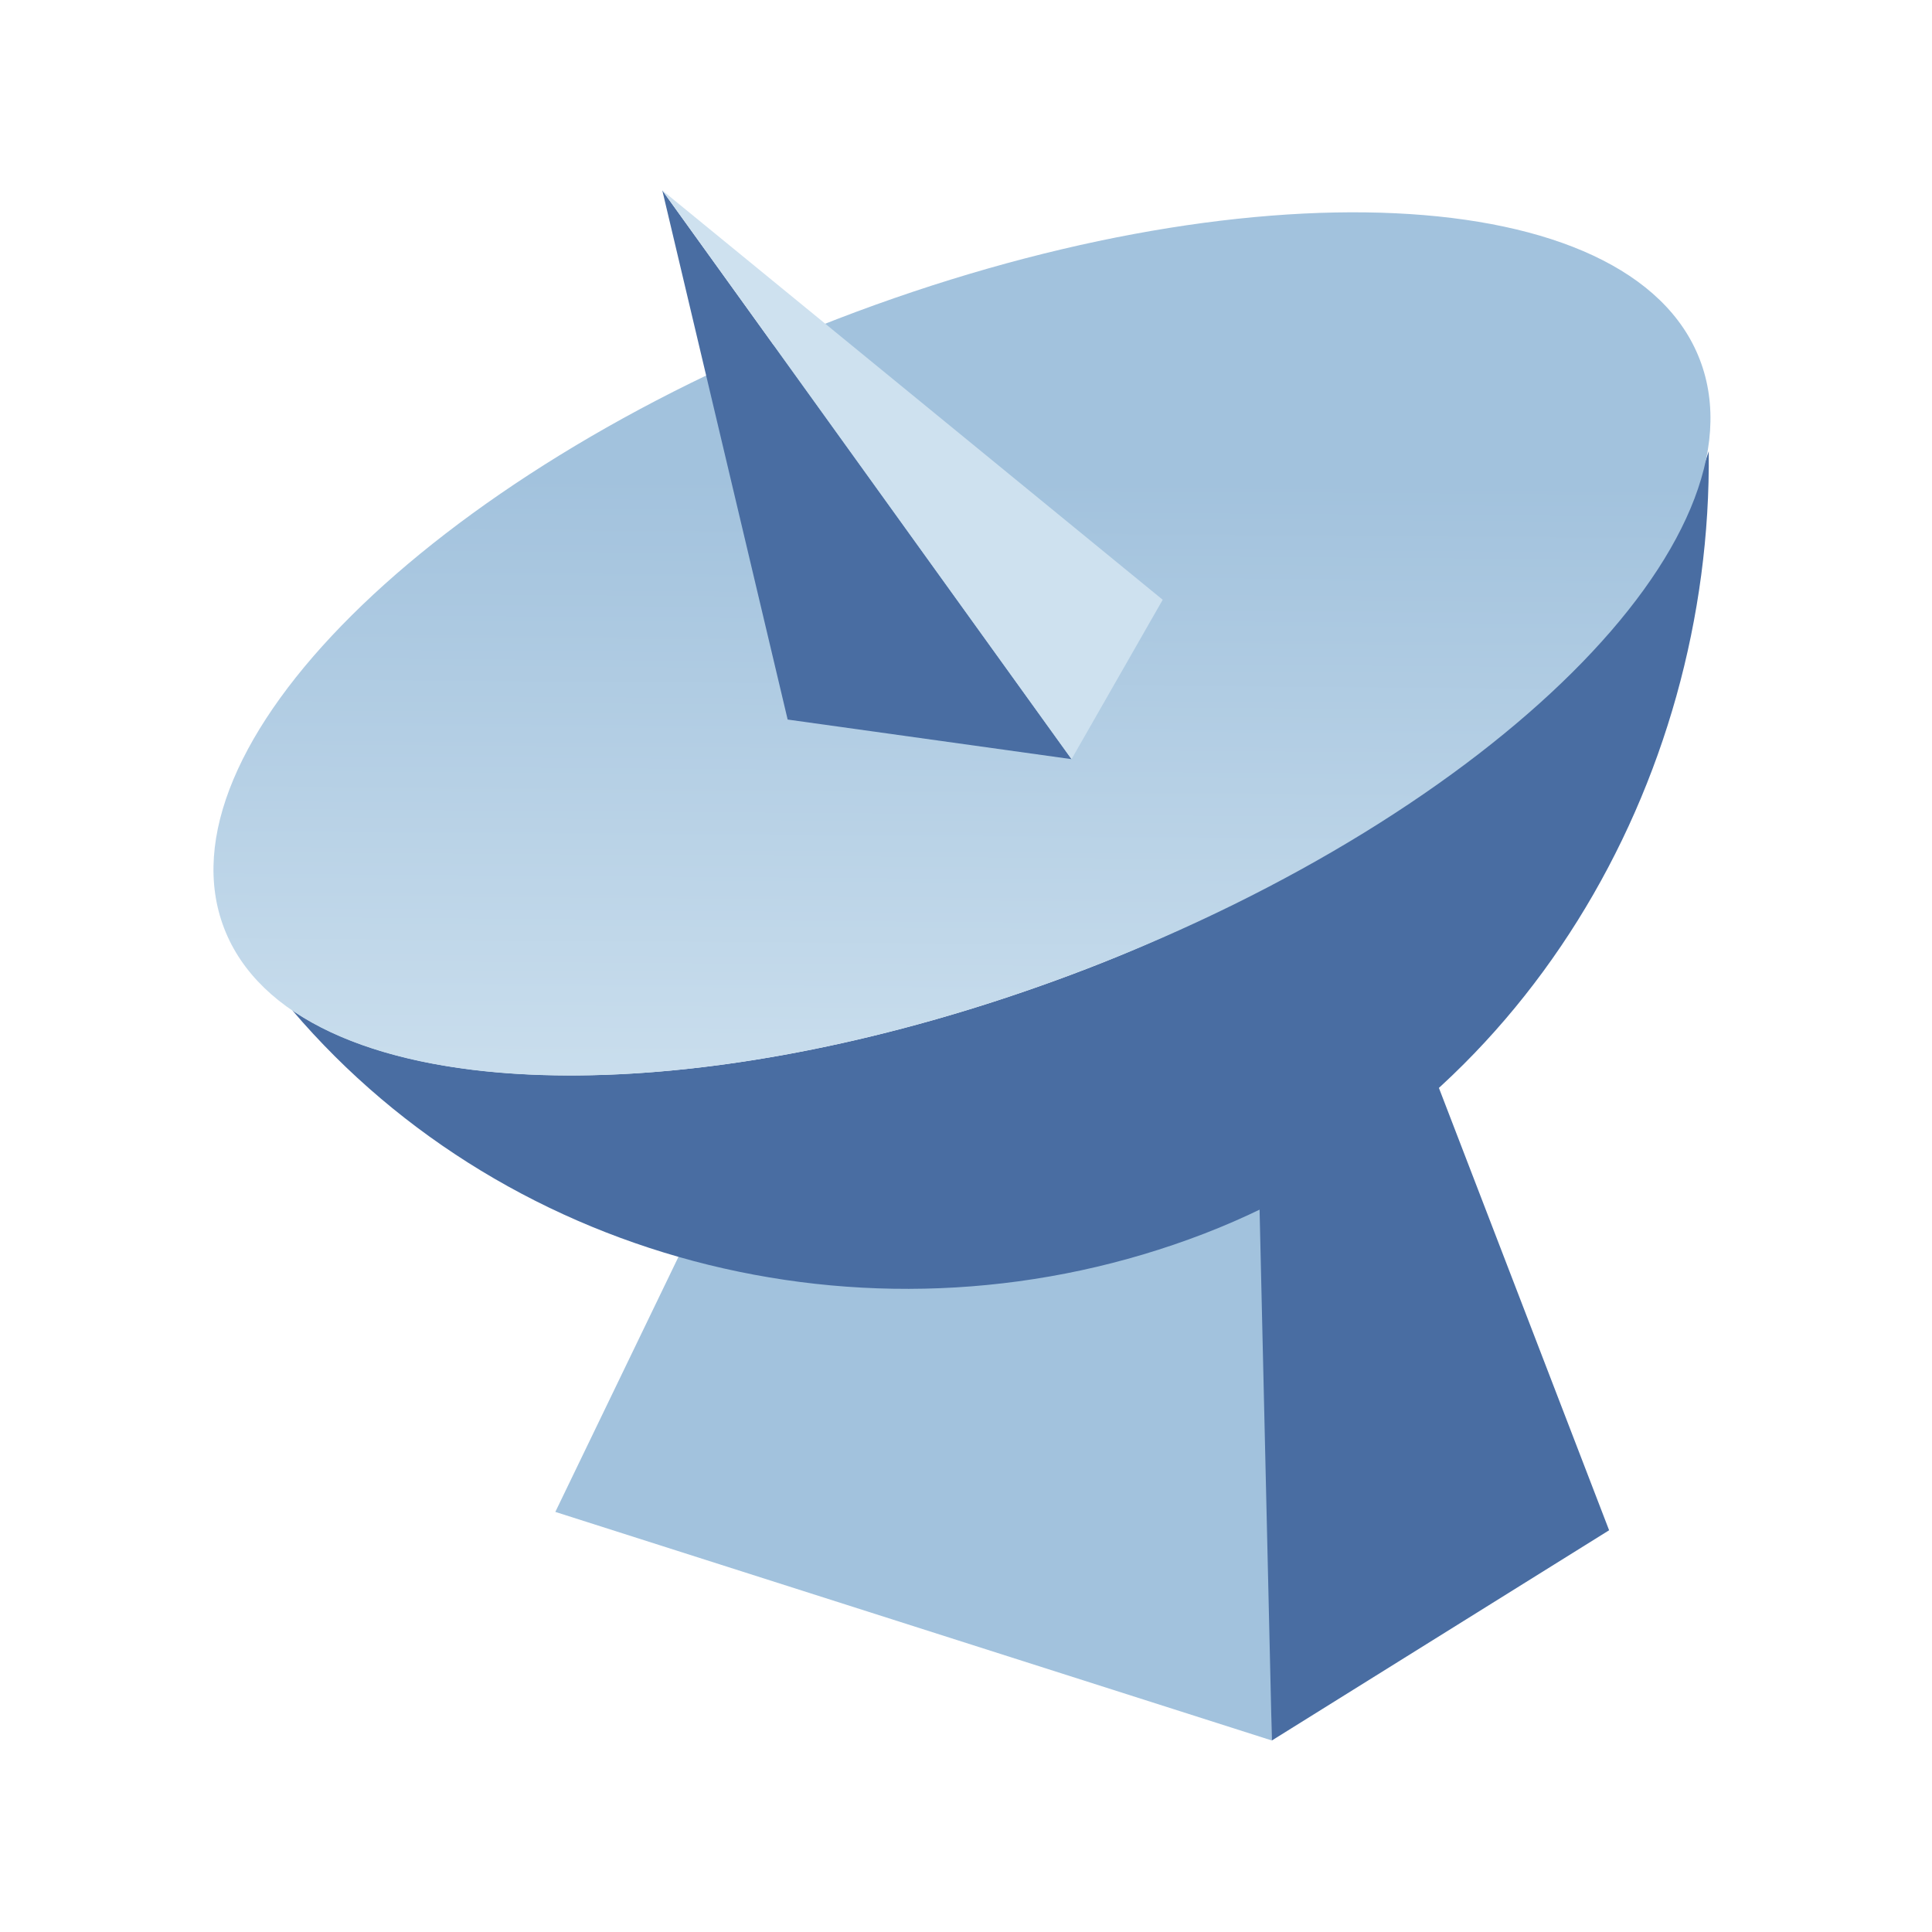 <?xml version="1.0" encoding="UTF-8"?>
<!DOCTYPE svg PUBLIC "-//W3C//DTD SVG 1.1 Tiny//EN" "http://www.w3.org/Graphics/SVG/1.1/DTD/svg11-tiny.dtd">
<svg width="16" height="16" viewBox="0 0 16 16">
<polygon fill="#A2C2DD" points="10.533,14.414 4.599,12.521 6.349,8.896 10.508,9.636 "/>
<polygon fill="#496DA2" points="10.533,14.414 13.326,12.673 11.536,8.021 10.416,9.359 "/>
<path fill="#496DA2" d="M9.003,8.022C6.244,9.085,3.605,9.177,2.419,8.365c1.809,2.125,4.871,2.885,7.555,1.851 c2.644-1.019,4.208-3.735,4.177-6.479C13.72,5.105,11.67,6.996,9.003,8.022z"/>
<linearGradient id="_2" gradientUnits="userSpaceOnUse" x1="7.94" y1="9.51" x2="7.98" y2="3.97">
<stop stop-color="#CEE1EF" offset="0"/>
<stop stop-color="#A2C2DD" offset="1"/>
</linearGradient>
<path fill="url(#_2)" d="M14.077,2.978c0.573,1.486-1.7,3.744-5.074,5.044c-3.377,1.3-6.576,1.15-7.147-0.335 c-0.572-1.486,1.7-3.744,5.075-5.044C10.306,1.343,13.506,1.493,14.077,2.978z"/>
<polygon fill="#496DA2" points="6.523,5.959 8.874,6.287 5.485,1.577 "/>
<polygon fill="#CEE1EF" points="5.485,1.577 8.874,6.287 9.629,4.967 "/>
</svg>
